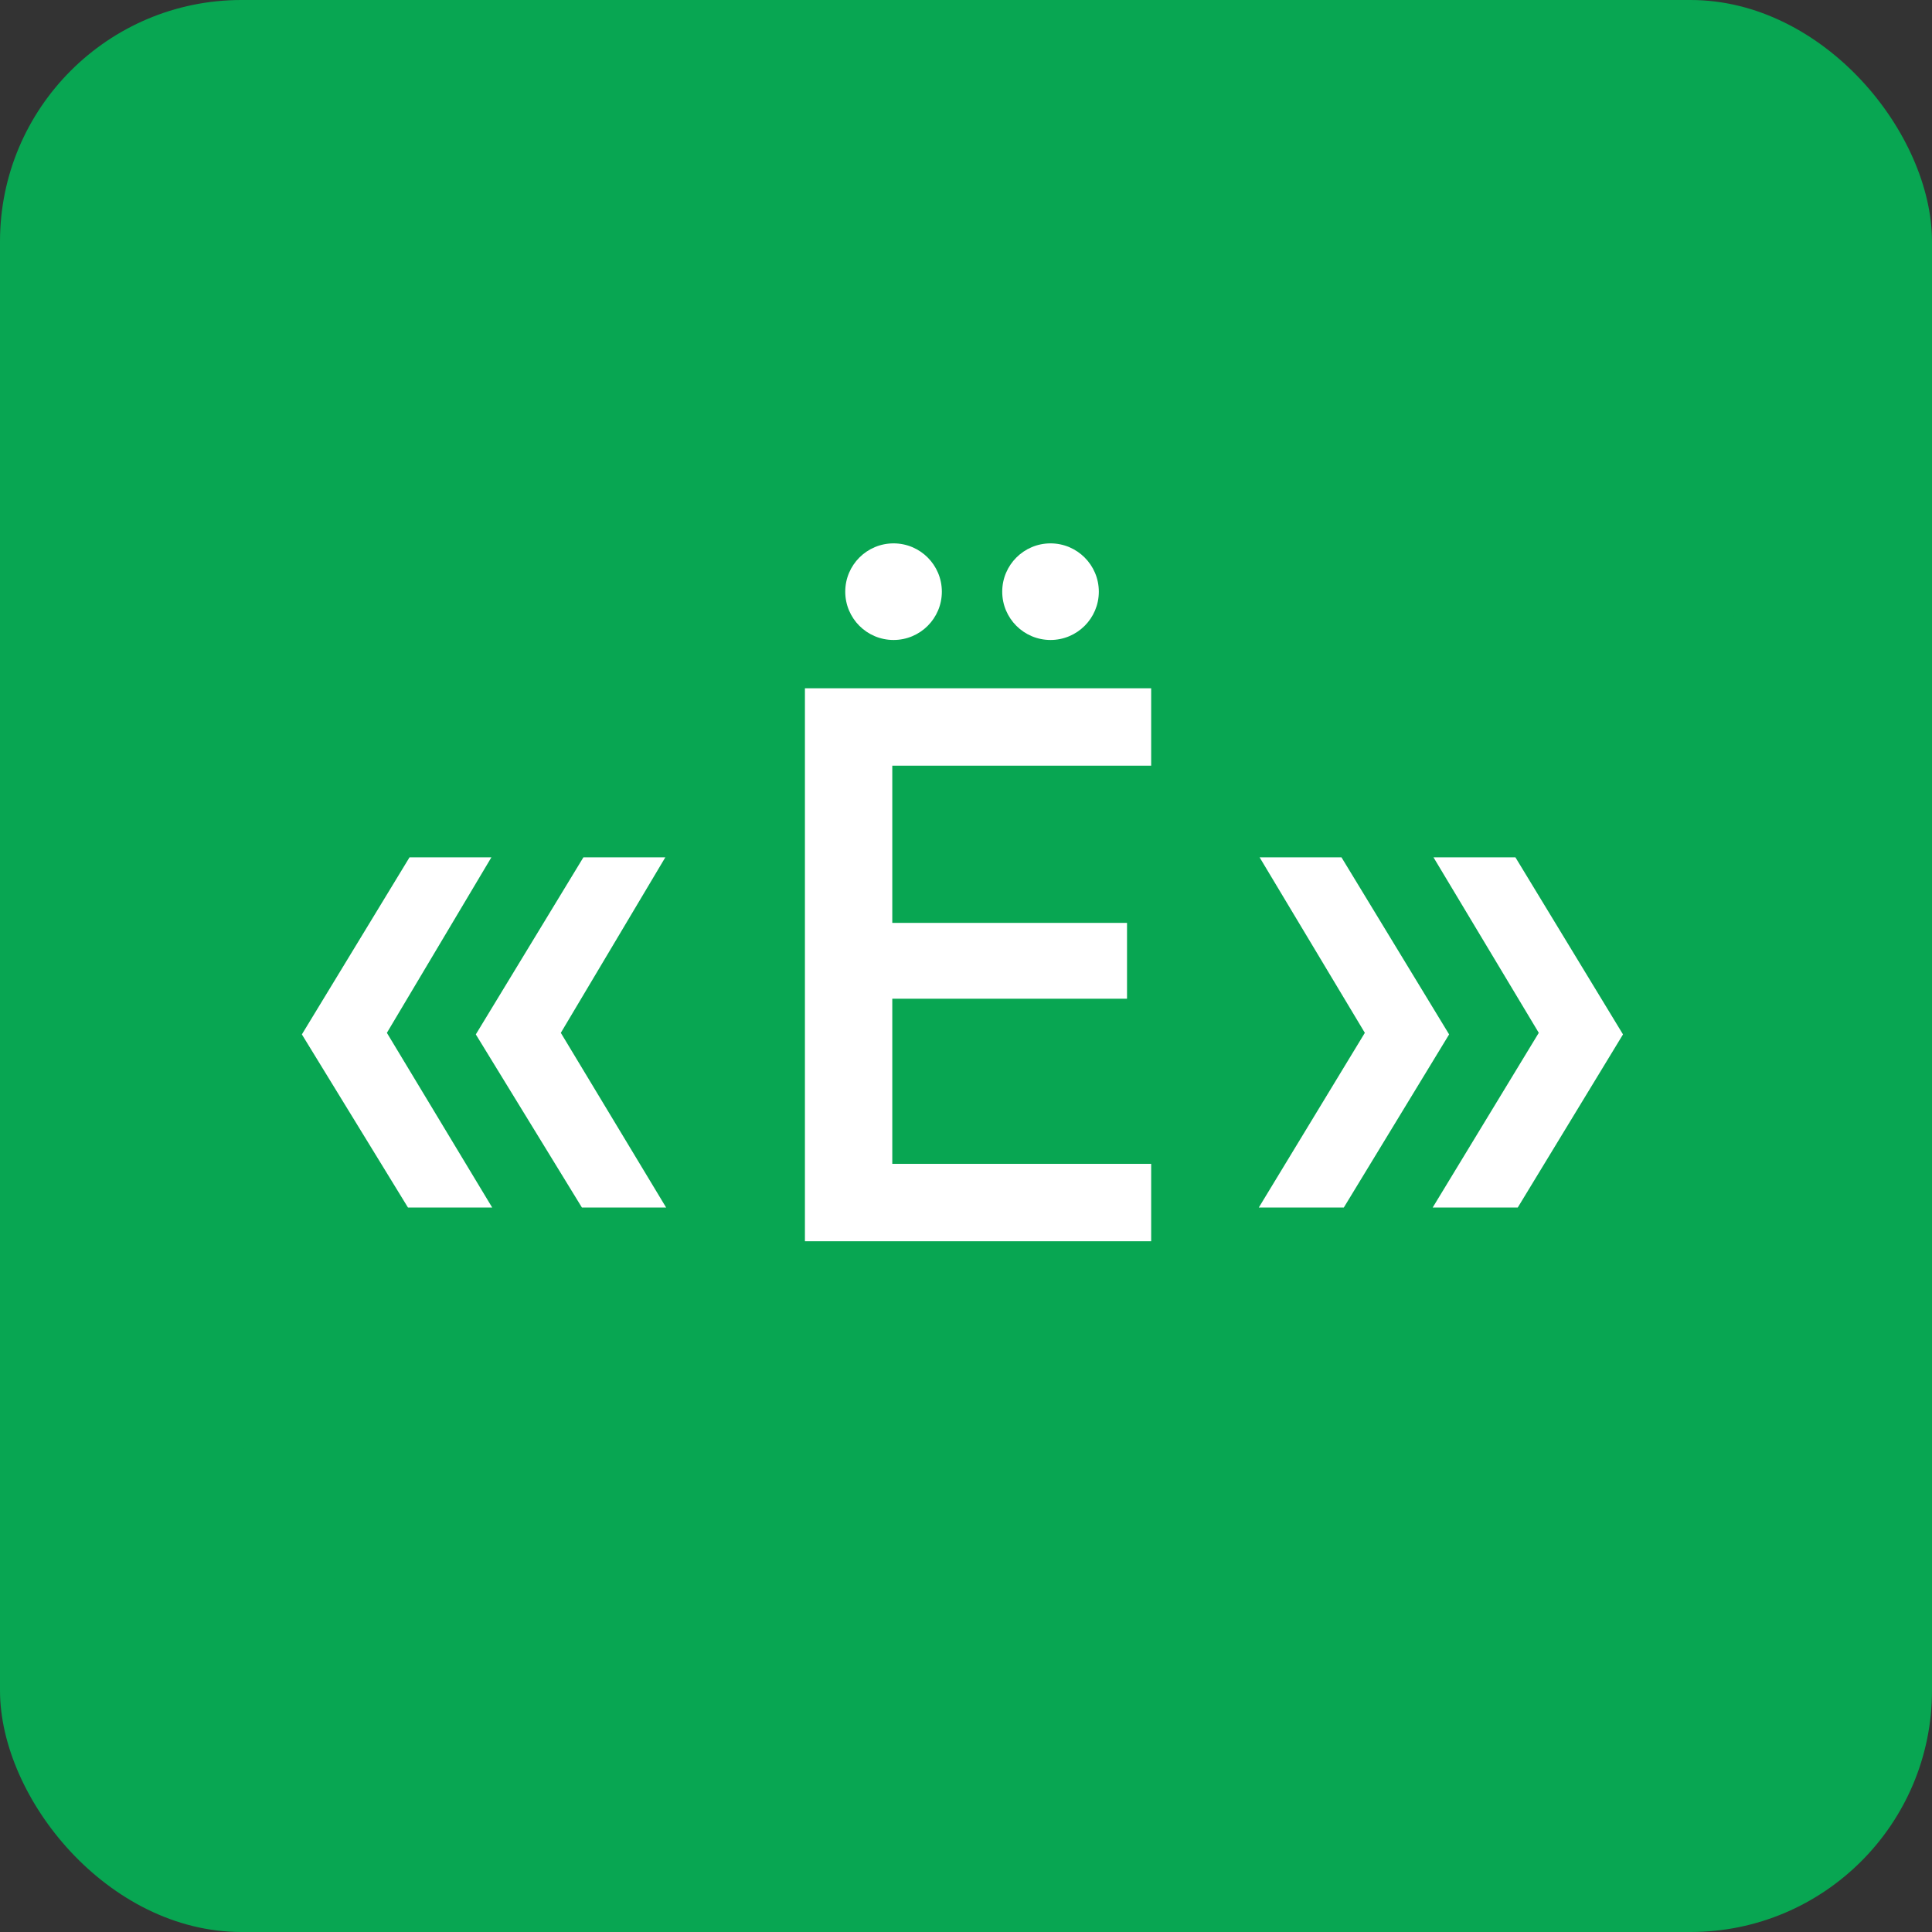 <svg width="32" height="32" viewBox="0 0 32 32" fill="none" xmlns="http://www.w3.org/2000/svg">
<rect x="0" y="0" width="32" height="32" fill="#333333" stroke="none"/>
<rect width="32" height="32" rx="4" fill="#08A652"/>
<rect x="3.2" y="3.2" width="25.6" height="25.6" rx="8" fill="#08A652"/>
<path d="M8.152 20L6.408 17.107L8.139 14.2H6.783L5 17.133L6.757 20H8.152Z" fill="white"/>
<path d="M11.033 20L9.289 17.107L11.02 14.2H9.663L7.881 17.133L9.638 20H11.033Z" fill="white"/>
<path d="M19.067 20.559V19.277H14.779V16.542H18.667V15.286H14.779V12.682H19.067V11.4H13.332V20.559H19.067Z" fill="white"/>
<path d="M25.139 20L26.882 17.133L25.1 14.2H23.743L25.487 17.107L23.73 20H25.139Z" fill="white"/>
<path d="M22.258 20L24.002 17.133L22.219 14.2H20.863L22.606 17.107L20.85 20H22.258Z" fill="white"/>
<path d="M14.8 10.6C15.242 10.6 15.6 10.242 15.6 9.8C15.6 9.358 15.242 9 14.8 9C14.358 9 14 9.358 14 9.8C14 10.242 14.358 10.6 14.8 10.6Z" fill="white"/>
<path d="M17.4 10.6C17.841 10.6 18.2 10.242 18.2 9.8C18.2 9.358 17.841 9 17.4 9C16.958 9 16.6 9.358 16.6 9.8C16.6 10.242 16.958 10.6 17.4 10.6Z" fill="white"/>
</svg>
